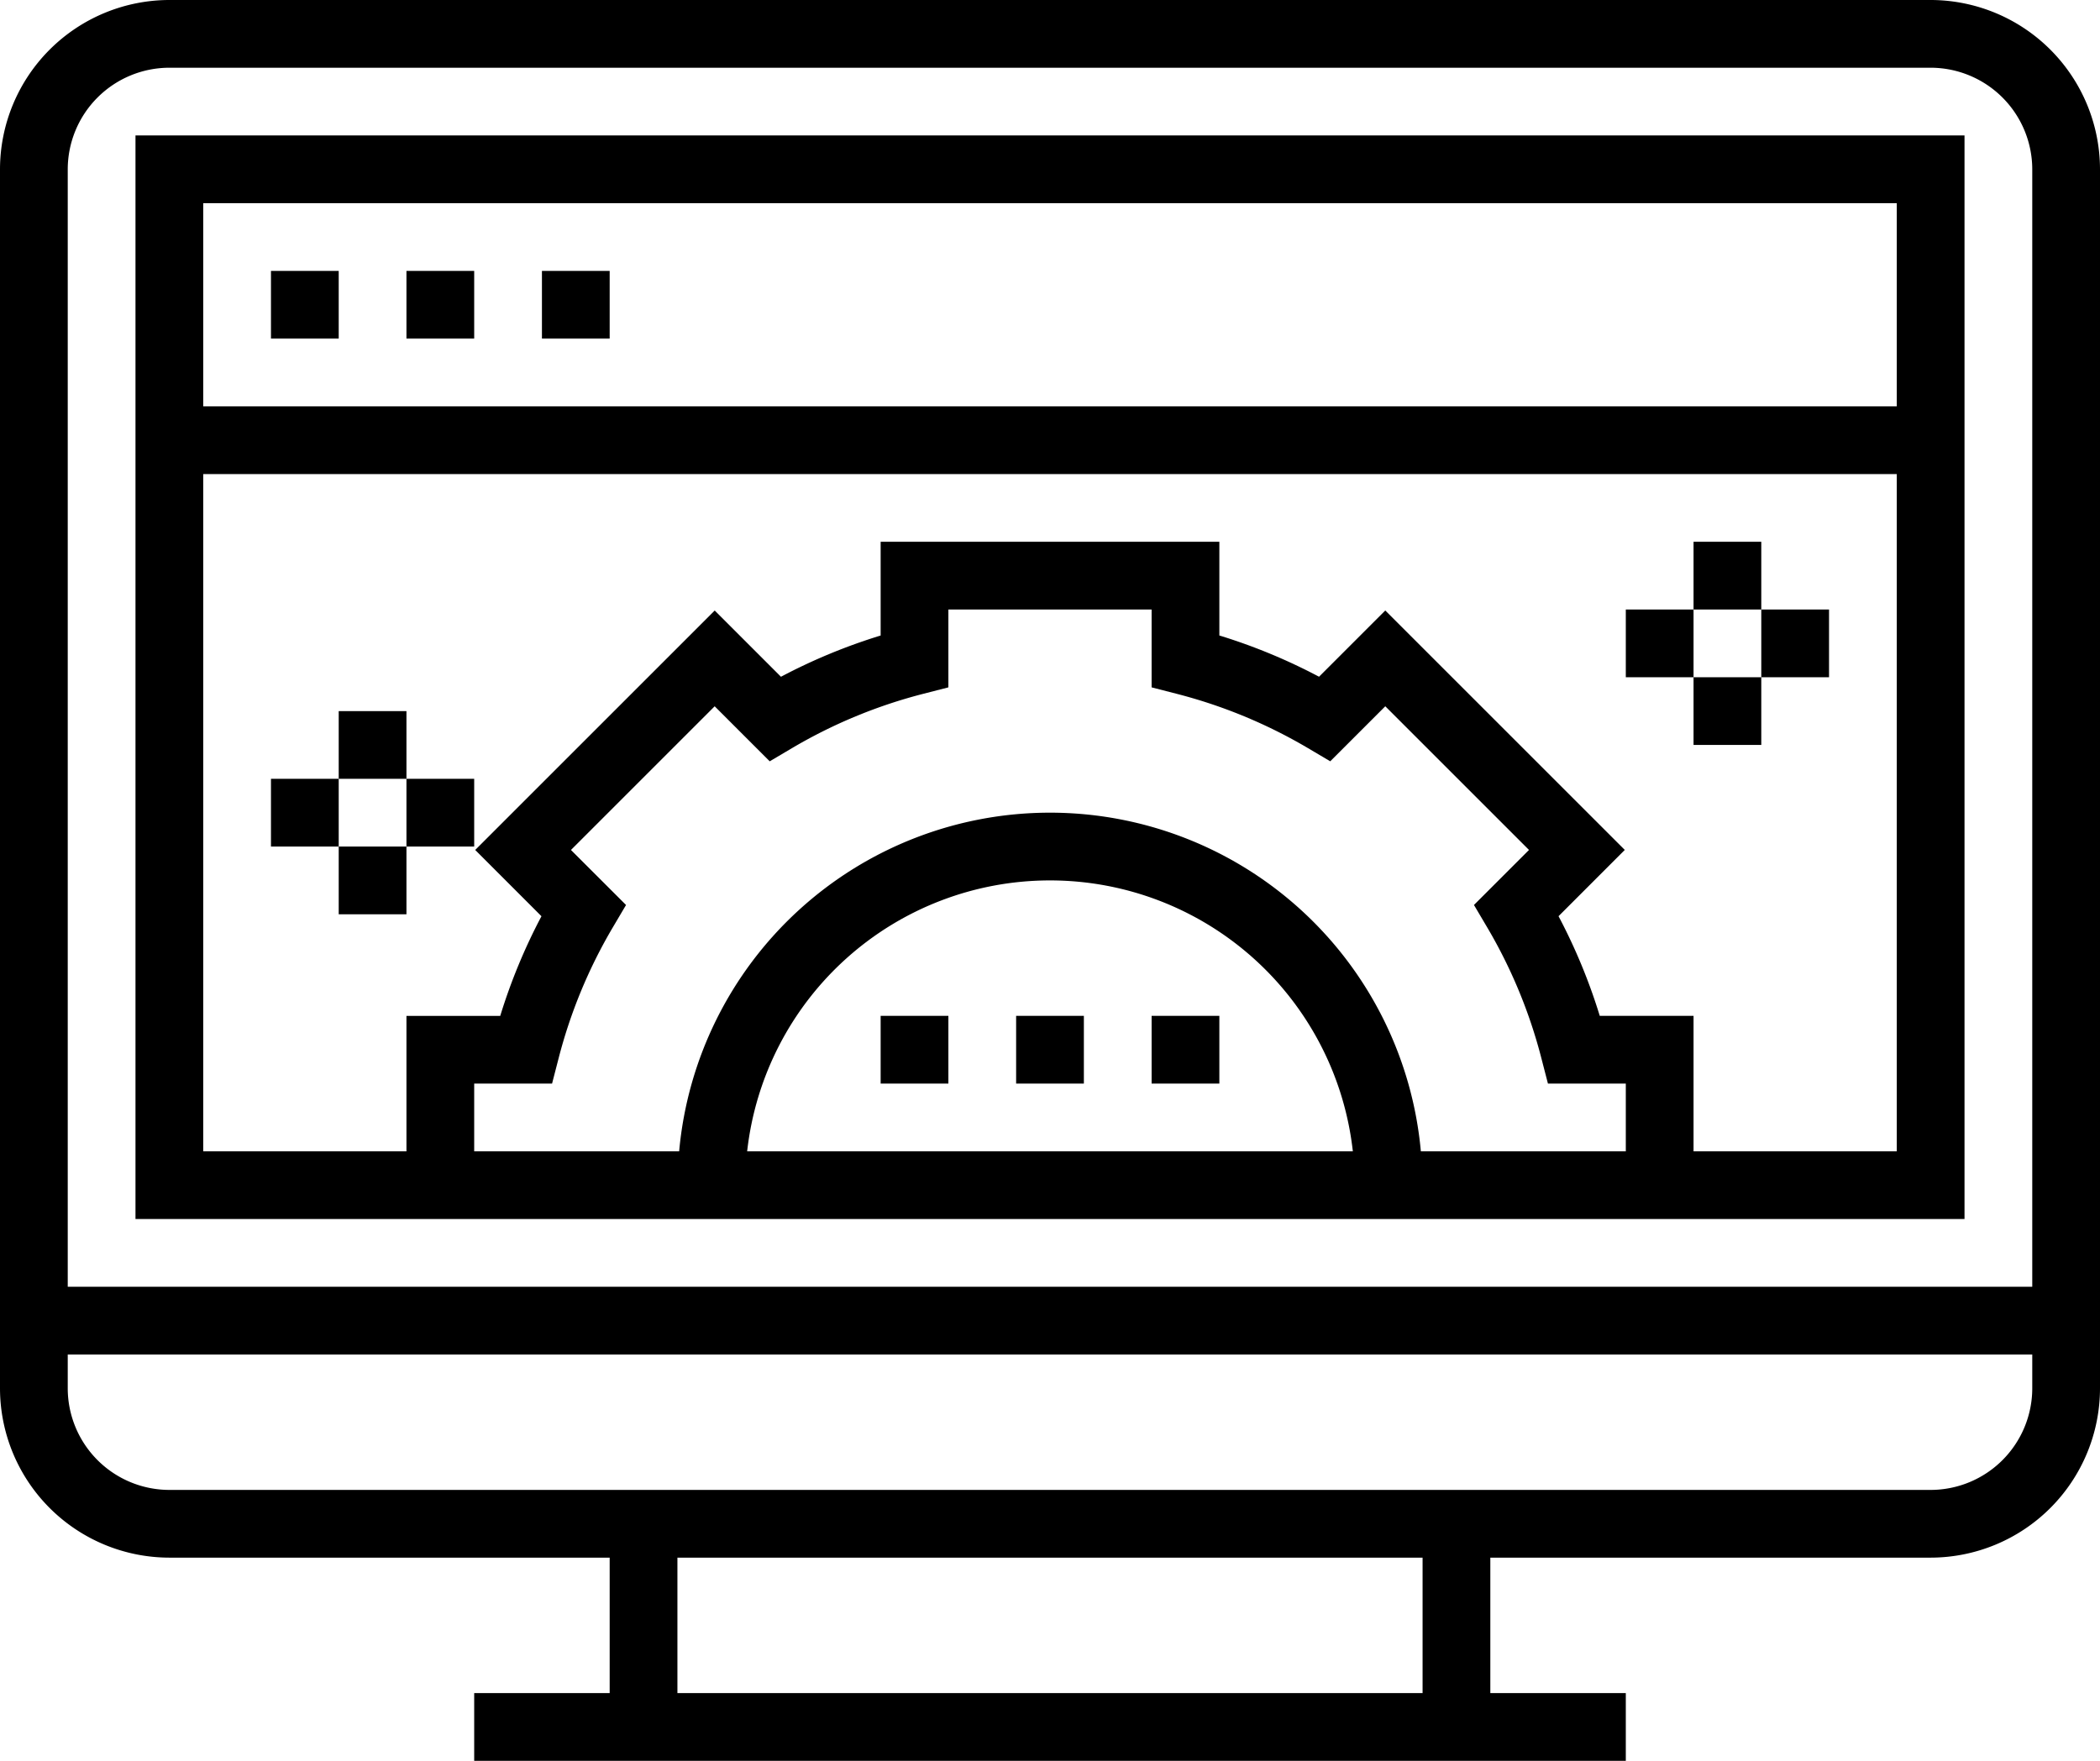 <svg xmlns="http://www.w3.org/2000/svg" width="496" height="416" viewBox="0 0 496 416">
  <path class="cls-1" d="M456,0H40A40.045,40.045,0,0,0,0,40V328a40.045,40.045,0,0,0,40,40H144v32H112v16H384V400H352V368H456a40.045,40.045,0,0,0,40-40V40A40.045,40.045,0,0,0,456,0ZM336,400H160V368H336v32Zm144-72a24.029,24.029,0,0,1-24,24H40a24.029,24.029,0,0,1-24-24v-8H480v8Zm0-24H16V40A24.029,24.029,0,0,1,40,16H456a24.029,24.029,0,0,1,24,24V304ZM32,288H464V32H32V288Zm144.472-16a71.971,71.971,0,0,1,143.056,0H176.472ZM384,272H335.592a87.952,87.952,0,0,0-175.184,0H112V256h18.392l1.552-6a119.4,119.4,0,0,1,12.768-30.856l3.152-5.336-13.008-13L168.8,166.864l13,13,5.344-3.16a119.186,119.186,0,0,1,30.848-12.768L224,162.392V144h48v18.392l6,1.544A119.465,119.465,0,0,1,308.848,176.7l5.344,3.16,13-13,33.944,33.944-13,13,3.152,5.336A119.4,119.4,0,0,1,364.056,250l1.552,6H384v16ZM48,48H448V96H48V48Zm0,64H448V272H400V240H377.848a135.23,135.23,0,0,0-9.736-23.544L383.76,200.8l-56.568-56.568L311.544,159.88A134.9,134.9,0,0,0,288,150.136V128H208v22.144a134.644,134.644,0,0,0-23.544,9.744L168.808,144.24,112.24,200.808l15.648,15.656a135.23,135.23,0,0,0-9.736,23.544H96v32H48V112ZM64,64H80V80H64V64Zm32,0h16V80H96V64Zm32,0h16V80H128V64ZM240,240h16v16H240V240Zm32,0h16v16H272V240Zm-64,0h16v16H208V240ZM400,128h16v16H400V128Zm0,32h16v16H400V160Zm16-16h16v16H416V144Zm-32,0h16v16H384V144ZM80,168H96v16H80V168Zm0,32H96v16H80V200Zm16-16h16v16H96V184Zm-32,0H80v16H64V184Z"/>
</svg>
